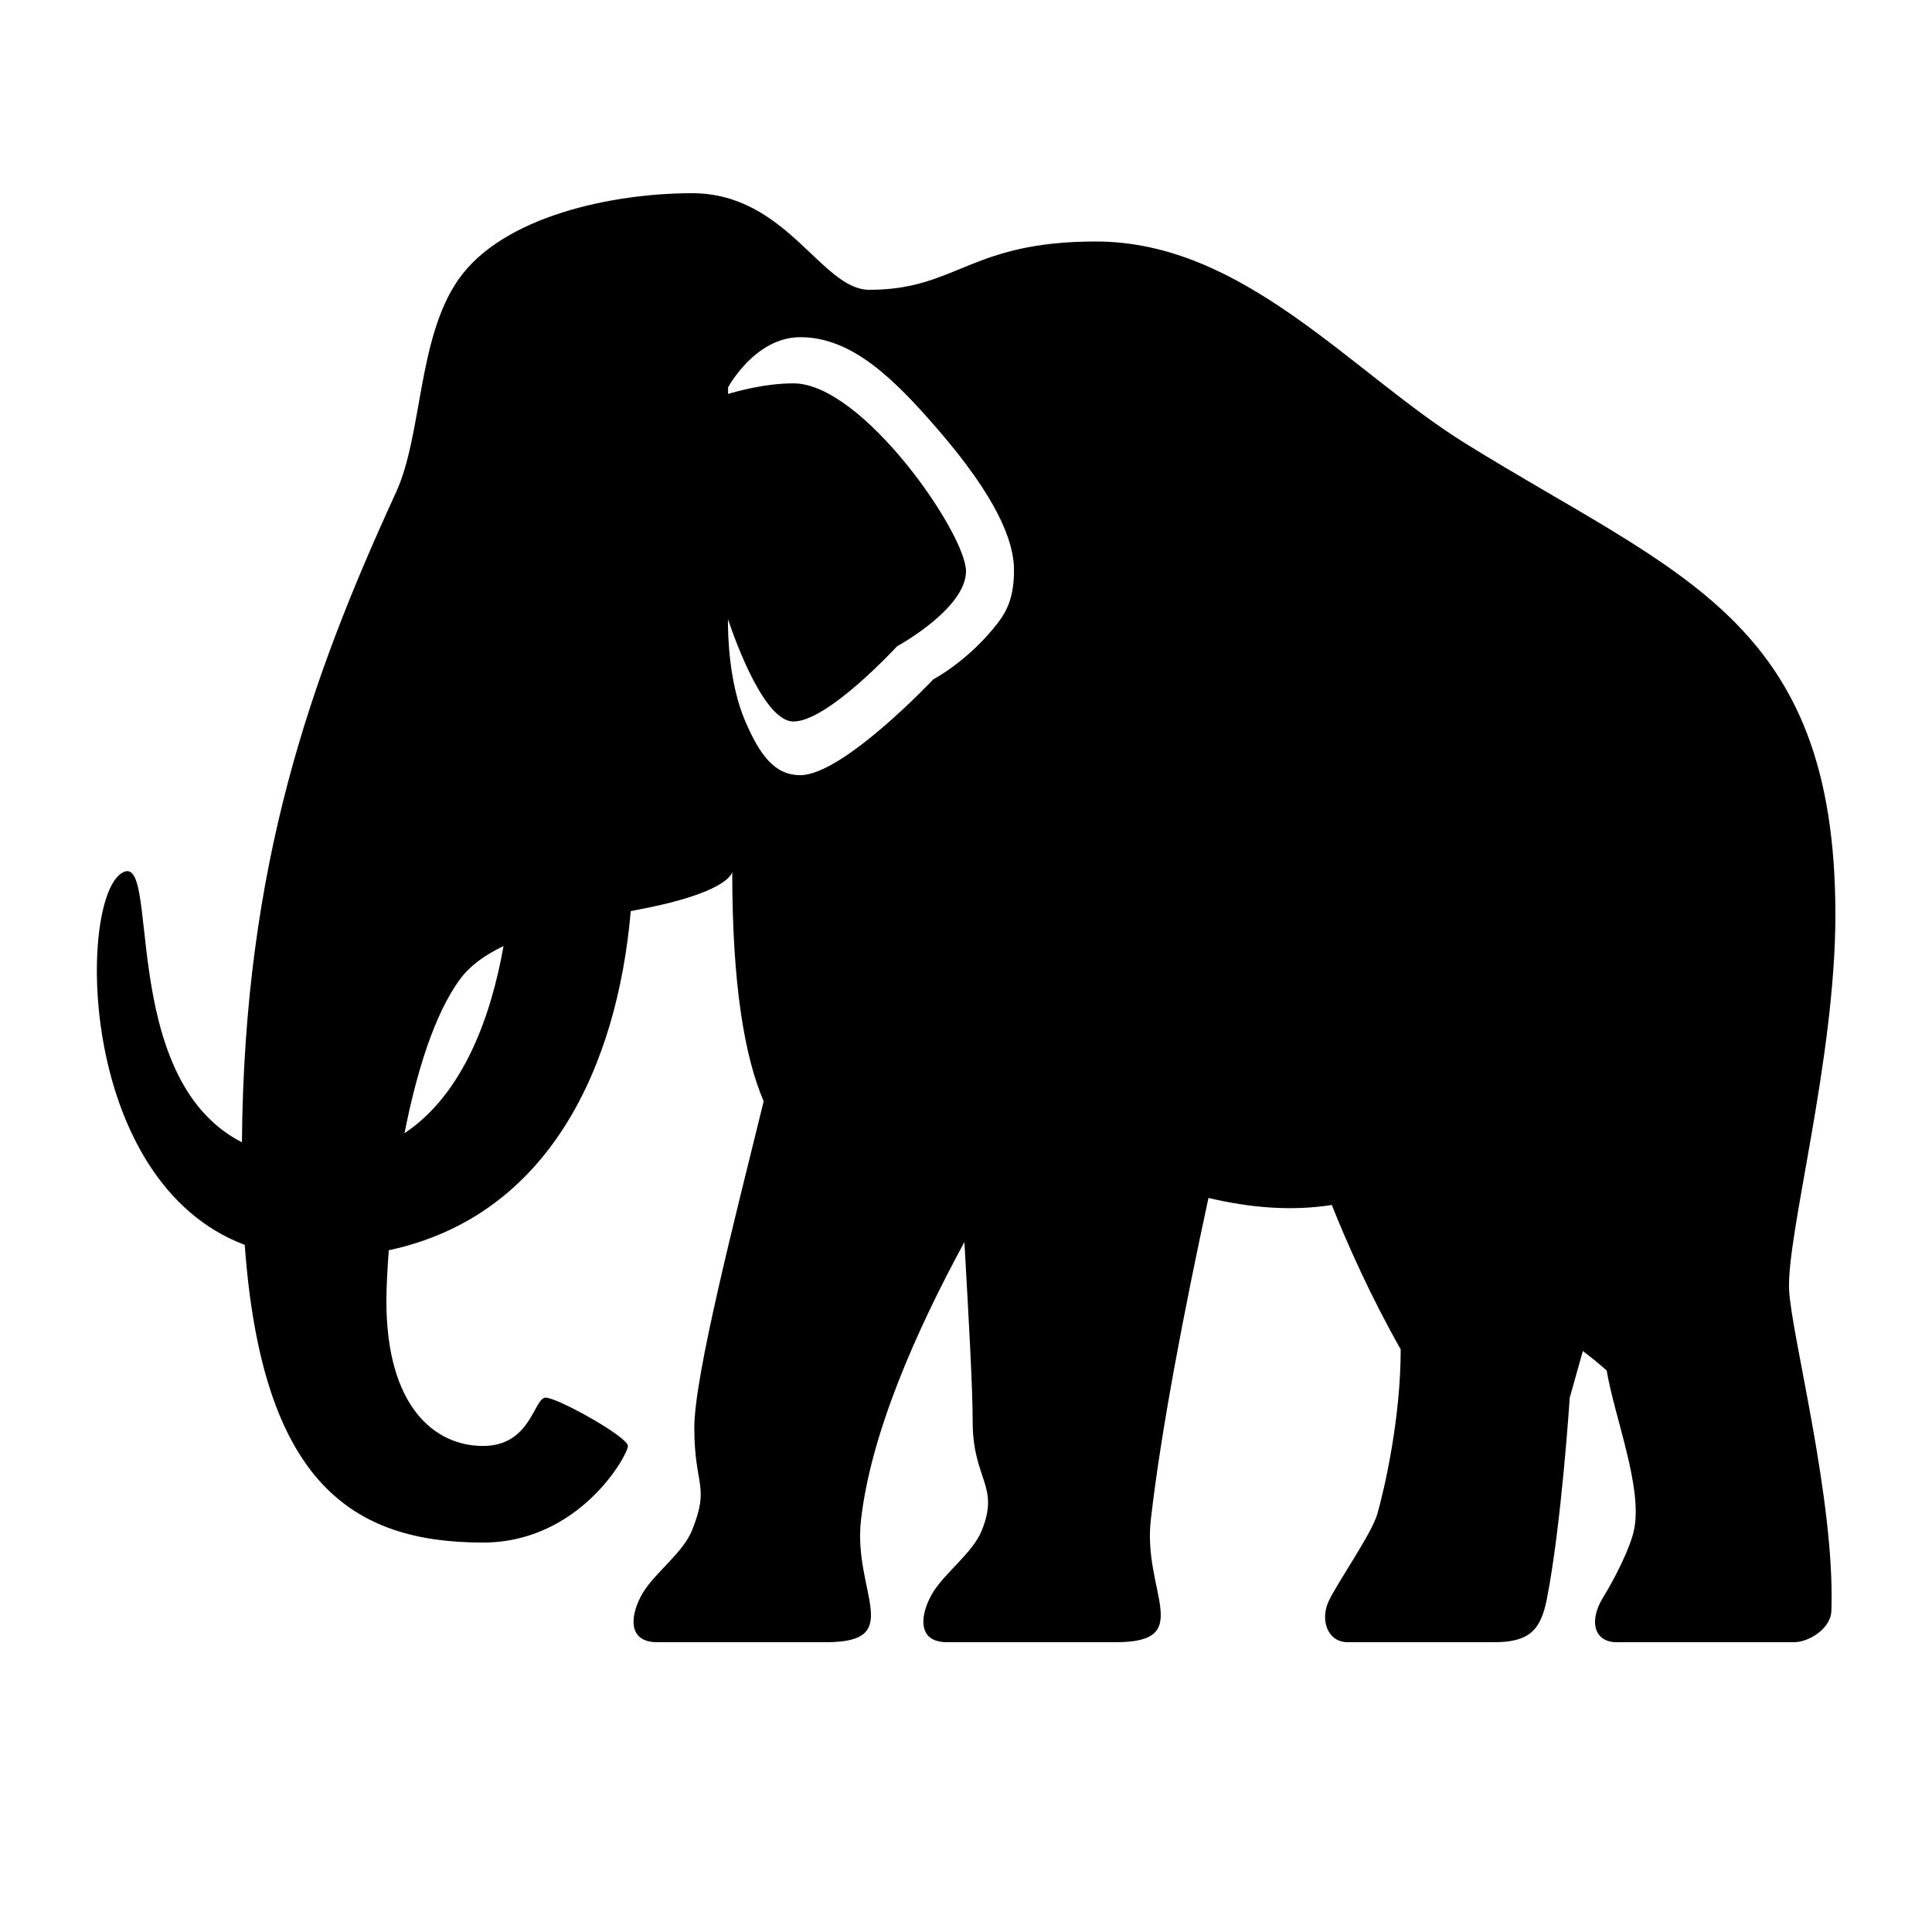 <?xml version="1.0" encoding="utf-8"?>
<!-- Generator: Adobe Illustrator 15.0.0, SVG Export Plug-In . SVG Version: 6.00 Build 0)  -->
<!DOCTYPE svg PUBLIC "-//W3C//DTD SVG 1.1//EN" "http://www.w3.org/Graphics/SVG/1.1/DTD/svg11.dtd">
<svg xmlns="http://www.w3.org/2000/svg" xmlns:xlink="http://www.w3.org/1999/xlink" version="1.1" id="Shape_5_2_" x="0px" y="0px" width="40px" height="40px" viewBox="0 0 40 40" enable-background="new 0 0 40 40" xml:space="preserve">
<g>
	<g>
		<path d="M38,18.938c0-6.125-3.252-7.02-7.669-9.763C27.972,7.709,25.75,5,22.688,5C20.069,5,19.814,6,18,6c-1,0-1.71-2-3.672-2    c-1.623,0-3.92,0.465-4.841,1.793c-0.845,1.219-0.74,3.208-1.288,4.401c-1.771,3.858-3.145,7.718-3.19,13.456    c-2.634-1.346-1.646-6.177-2.509-5.56c-0.886,0.634-0.881,6.383,2.567,7.684c0.359,4.943,2.241,6.163,4.933,6.163c2,0,3-1.813,3-2    s-1.453-1-1.702-1s-0.298,1-1.298,1c-1,0-2-0.813-2-3c0-0.285,0.02-0.654,0.049-1.052c3.341-0.713,4.734-3.839,5.01-7.021    c0.29-0.057,0.568-0.112,0.807-0.173c1.282-0.325,1.294-0.643,1.294-0.643c0,2.369,0.261,3.842,0.651,4.753    c-0.612,2.491-1.436,5.689-1.436,6.761c0,1.219,0.328,1.184-0.047,2.121c-0.186,0.464-0.758,0.869-1.012,1.285    C13.062,33.384,12.951,34,13.609,34h3.498c1.656,0,0.549-1.041,0.719-2.531c0.203-1.784,1.129-3.891,2.141-5.754    c0.089,1.581,0.171,3.017,0.171,3.711c0,1.219,0.565,1.32,0.19,2.258c-0.186,0.464-0.758,0.869-1.012,1.285    C19.063,33.384,18.951,34,19.609,34h3.498c1.656,0,0.549-1.041,0.719-2.531c0.214-1.883,0.707-4.414,1.194-6.667    c0.853,0.202,1.711,0.278,2.553,0.146c0.334,0.833,0.809,1.899,1.427,2.989c0,1.43-0.334,2.877-0.482,3.402    c-0.116,0.411-0.805,1.387-1.006,1.805C27.33,33.521,27.471,34,27.906,34h3.031c0.73,0,0.963-0.257,1.088-0.89    c0.301-1.521,0.475-4.173,0.475-4.173l0.271-0.965c0.153,0.114,0.315,0.245,0.493,0.402c0.172,0.998,0.74,2.401,0.571,3.281    c-0.076,0.388-0.402,1.022-0.647,1.422C32.885,33.571,33.013,34,33.468,34h3.678c0.29,0,0.757-0.268,0.771-0.651    c0.08-2.266-0.821-5.668-0.875-6.63C36.979,25.594,38,21.938,38,18.938z M8.375,23.462c0.245-1.248,0.619-2.475,1.156-3.197    c0.21-0.283,0.525-0.501,0.894-0.678C10.168,21.036,9.598,22.647,8.375,23.462z M20.666,12.888    c-0.612,0.798-1.341,1.175-1.341,1.175s-1.869,1.986-2.757,1.986c-0.539,0-0.842-0.43-1.139-1.119    c-0.334-0.777-0.36-1.764-0.358-2.111c0.191,0.563,0.771,2.119,1.357,2.119c0.714,0,2.143-1.556,2.143-1.556S20,12.604,20,11.826    c0-0.777-2.143-3.889-3.571-3.889c-0.584,0-1.162,0.161-1.355,0.22V8.021c0,0,0.554-1.04,1.495-1.04    c1.056,0,1.922,0.835,2.86,1.924c1.182,1.37,1.565,2.276,1.565,2.896C20.994,12.36,20.848,12.649,20.666,12.888z"/>
	</g>
</g>
</svg>
